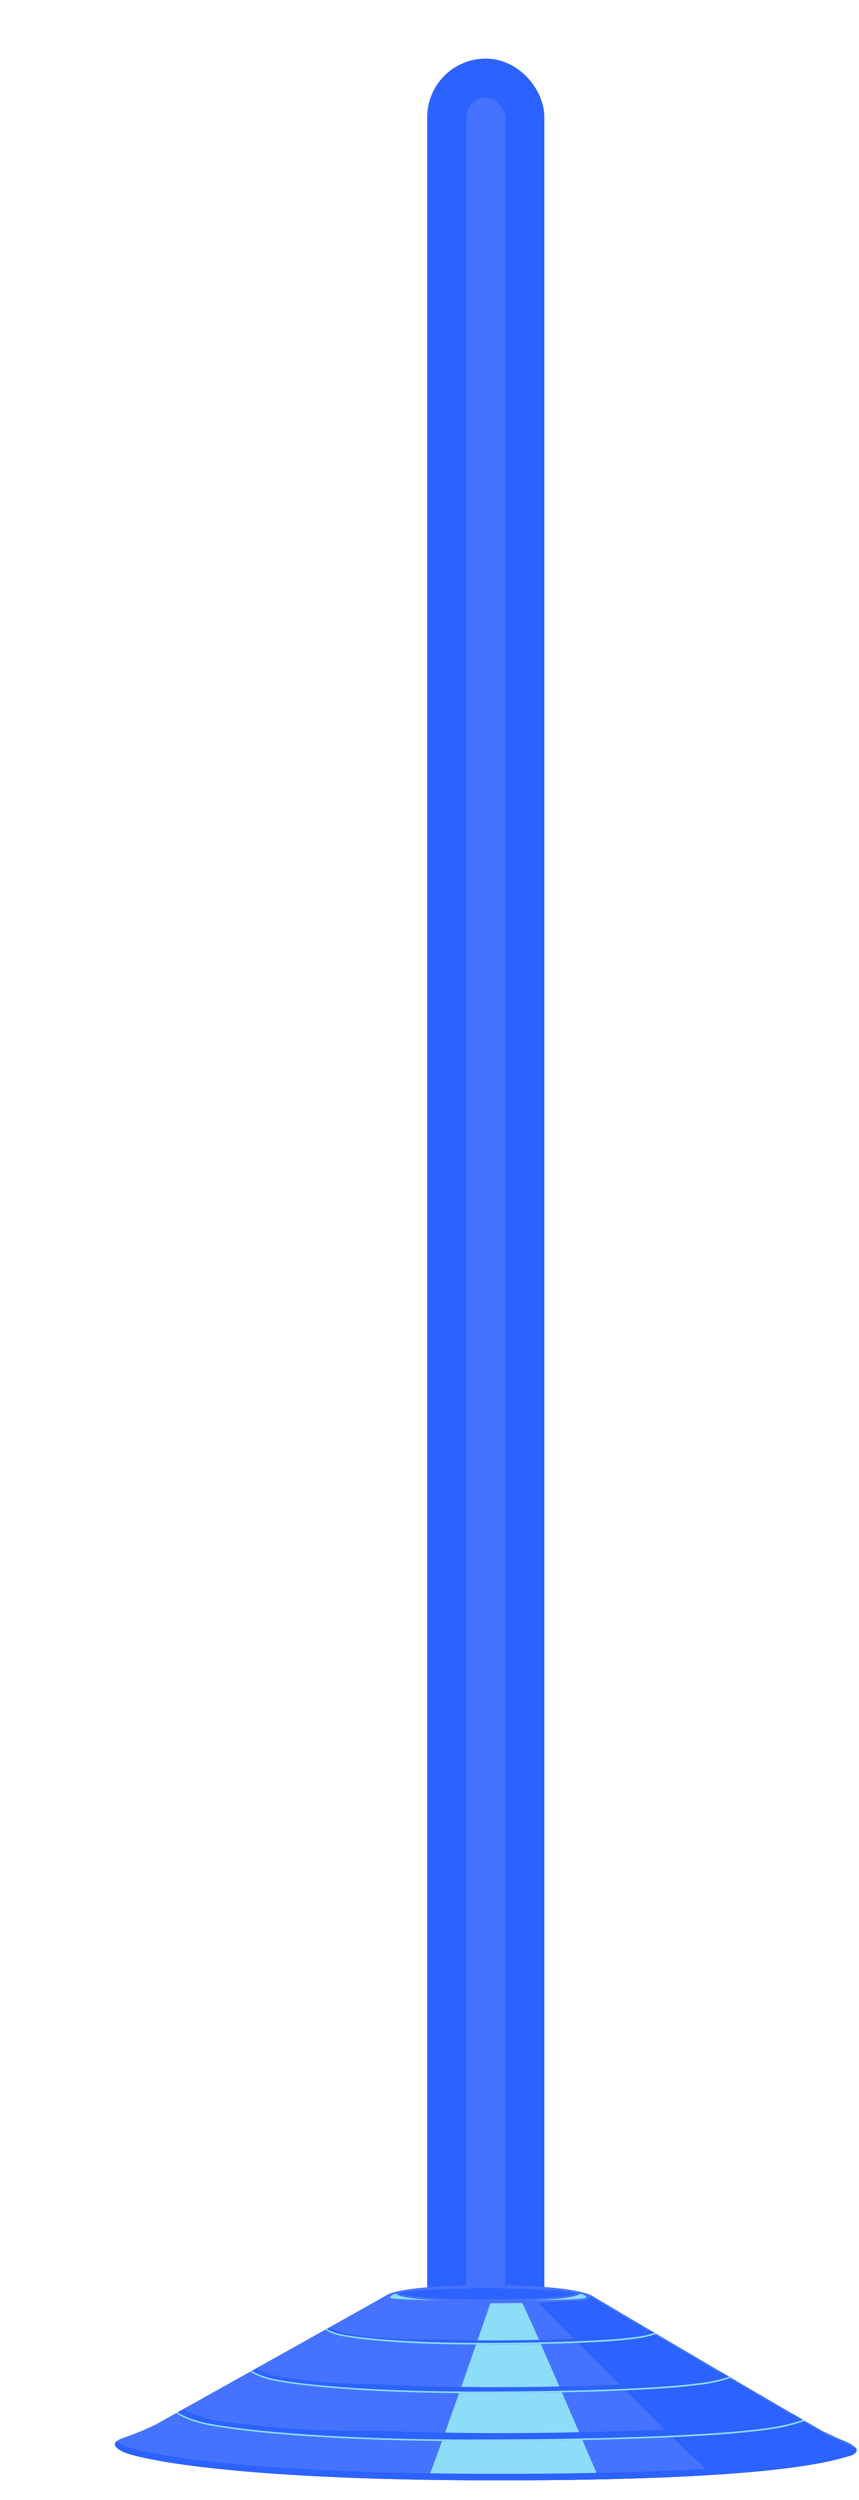 <svg width="22" height="64" viewBox="0 0 22 64" fill="none" xmlns="http://www.w3.org/2000/svg">
<rect x="11.441" y="2" width="2" height="58" rx="1" fill="#4573FF" stroke="#2C62FF"/>
<path d="M3.133 62.42C3.458 62.311 3.757 62.187 4.026 62.05C4.3 61.893 9.773 58.84 9.92 58.747C10.066 58.654 10.796 58.5 12.511 58.5C14.226 58.5 14.992 58.664 15.174 58.78C15.356 58.895 20.977 62.207 21.105 62.256C21.233 62.306 21.415 62.412 21.597 62.478C21.779 62.544 22.181 62.75 21.725 62.882C21.268 63.014 19.785 63.499 12.767 63.499C5.748 63.499 3.424 62.913 3.133 62.758C2.841 62.603 2.934 62.494 3.133 62.42Z" fill="#4573FF"/>
<path d="M14.762 58.703C14.762 58.792 13.747 58.865 12.494 58.865C11.241 58.865 10.219 58.792 10.219 58.703C10.219 58.613 11.234 58.54 12.494 58.54C13.754 58.54 14.762 58.611 14.762 58.703Z" fill="#2C62FF"/>
<path d="M12.494 58.582C13.647 58.582 14.6 58.646 14.743 58.723C14.755 58.717 14.761 58.71 14.762 58.703C14.762 58.613 13.747 58.54 12.494 58.54C11.241 58.54 10.219 58.613 10.219 58.703C10.22 58.71 10.227 58.718 10.239 58.723C10.388 58.643 11.341 58.582 12.494 58.582Z" fill="#4573FF"/>
<path d="M14.864 58.721C14.864 58.721 14.793 58.864 13.461 58.895C14.714 58.875 14.967 58.852 15.007 58.825C15.046 58.799 14.947 58.74 14.864 58.721Z" fill="#8CDDF8"/>
<path d="M10.131 58.721C10.131 58.721 10.196 58.864 11.432 58.895C10.27 58.875 10.036 58.852 9.999 58.825C9.962 58.799 10.054 58.74 10.131 58.721Z" fill="#8CDDF8"/>
<path d="M13.783 58.945C13.783 58.945 14.769 58.917 14.921 58.895C15.073 58.872 15.121 58.837 15.106 58.789C15.36 58.948 21.022 62.267 21.16 62.336C21.298 62.405 21.677 62.569 21.753 62.604C21.83 62.638 21.931 62.732 21.807 62.796C21.684 62.861 20.705 63.199 18.187 63.318C17.273 62.48 13.783 58.945 13.783 58.945Z" fill="#2C62FF"/>
<path d="M12.559 58.966C12.559 58.966 13.237 58.966 13.368 58.956C13.446 59.02 15.325 63.421 15.325 63.421C15.325 63.421 12.067 63.504 10.965 63.445C11.224 62.83 12.559 58.966 12.559 58.966Z" fill="#8CDDF8"/>
<path d="M20.608 61.976L20.31 61.803C19.947 61.929 19.529 62.019 19.082 62.065C17.916 62.193 14.714 62.309 12.203 62.288C9.692 62.266 6.473 62.124 5.533 61.895C5.248 61.828 4.993 61.738 4.78 61.629L4.512 61.779C4.715 61.908 4.989 62.011 5.307 62.078C6.278 62.271 8.65 62.503 12.256 62.495C15.968 62.489 18.473 62.367 19.589 62.211C19.962 62.167 20.311 62.087 20.608 61.976Z" fill="#2C62FF"/>
<path d="M19.585 62.169C18.469 62.326 15.964 62.447 12.252 62.454C8.646 62.461 6.28 62.232 5.303 62.037C5.003 61.974 4.743 61.878 4.545 61.759L4.508 61.779C4.711 61.908 4.985 62.011 5.303 62.078C6.274 62.271 8.646 62.503 12.252 62.496C15.964 62.489 18.469 62.367 19.585 62.211C19.961 62.167 20.311 62.087 20.61 61.975L20.566 61.949C20.276 62.052 19.942 62.127 19.585 62.169Z" fill="#8CDDF8"/>
<path d="M18.717 60.87L18.489 60.742C18.212 60.838 17.892 60.906 17.551 60.942C16.659 61.038 14.211 61.128 12.29 61.112C10.368 61.096 7.91 60.987 7.199 60.808C6.979 60.758 6.783 60.689 6.619 60.605L6.414 60.72C6.57 60.819 6.779 60.898 7.023 60.95C7.765 61.099 9.582 61.274 12.335 61.27C15.179 61.265 17.089 61.172 17.942 61.052C18.227 61.018 18.492 60.956 18.717 60.87Z" fill="#2C62FF"/>
<path d="M17.937 61.008C17.084 61.129 15.168 61.222 12.33 61.227C9.573 61.232 7.76 61.057 7.018 60.906C6.794 60.858 6.598 60.787 6.449 60.698C6.436 60.705 6.425 60.712 6.412 60.718C6.568 60.817 6.777 60.896 7.021 60.947C7.763 61.096 9.58 61.272 12.333 61.269C15.177 61.263 17.087 61.17 17.94 61.05C18.228 61.017 18.495 60.956 18.723 60.87L18.679 60.845C18.459 60.921 18.206 60.977 17.937 61.008Z" fill="#8CDDF8"/>
<path d="M16.806 59.751L16.65 59.66C16.459 59.726 16.239 59.773 16.004 59.798C15.39 59.862 13.705 59.926 12.383 59.916C11.06 59.905 9.367 59.83 8.872 59.709C8.721 59.674 8.585 59.626 8.472 59.569L8.33 59.648C8.437 59.716 8.581 59.77 8.748 59.806C9.259 59.908 10.507 60.029 12.405 60.025C14.361 60.021 15.676 59.961 16.266 59.875C16.464 59.852 16.649 59.81 16.806 59.751Z" fill="#2C62FF"/>
<path d="M16.268 59.831C15.681 59.914 14.363 59.977 12.407 59.981C10.509 59.985 9.261 59.864 8.75 59.762C8.601 59.731 8.47 59.684 8.369 59.625L8.332 59.645C8.439 59.714 8.583 59.768 8.75 59.803C9.261 59.906 10.509 60.027 12.407 60.023C14.363 60.019 15.678 59.959 16.268 59.873C16.466 59.85 16.65 59.808 16.807 59.749L16.763 59.723C16.615 59.773 16.447 59.81 16.268 59.831Z" fill="#8CDDF8"/>
<path d="M21.725 62.715C21.268 62.846 19.785 63.332 12.767 63.332C5.748 63.332 3.424 62.748 3.133 62.592C3.075 62.562 3.027 62.53 2.991 62.495C2.911 62.559 2.924 62.648 3.133 62.758C3.424 62.915 5.761 63.5 12.772 63.5C19.784 63.5 21.268 63.014 21.73 62.882C21.777 62.872 21.818 62.857 21.851 62.839C21.885 62.821 21.91 62.801 21.925 62.778C21.94 62.756 21.945 62.733 21.94 62.709C21.935 62.686 21.919 62.663 21.894 62.643C21.851 62.672 21.793 62.697 21.725 62.715Z" fill="#2C62FF"/>
<path d="M21.724 62.798C21.268 62.927 19.785 63.416 12.766 63.416C5.747 63.416 3.418 62.831 3.127 62.674C3.045 62.634 2.985 62.586 2.953 62.533C2.919 62.593 2.953 62.668 3.127 62.758C3.418 62.914 5.755 63.499 12.766 63.499C19.778 63.499 21.262 63.013 21.724 62.882C21.801 62.864 21.862 62.836 21.898 62.801C21.934 62.766 21.942 62.727 21.922 62.689C21.889 62.736 21.819 62.775 21.724 62.798Z" fill="#2C62FF"/>
<path d="M4.686 61.68C4.908 61.787 5.165 61.878 5.448 61.95C5.802 62.024 7.343 62.221 9.068 62.232L9.807 62.236C7.95 62.172 6.187 62.054 5.533 61.895C5.248 61.828 4.993 61.738 4.781 61.629L4.686 61.68Z" fill="#4573FF"/>
<path d="M9.747 61.041C8.61 60.989 7.614 60.91 7.188 60.808C6.968 60.758 6.771 60.689 6.607 60.605L6.561 60.632C6.665 60.694 6.789 60.748 6.93 60.792C7.145 60.851 7.708 60.948 8.571 61.004C8.961 61.026 9.354 61.039 9.747 61.041Z" fill="#4573FF"/>
<path d="M8.436 59.59C8.536 59.646 8.661 59.692 8.802 59.726C9.208 59.808 9.64 59.858 10.082 59.876C10.504 59.892 10.927 59.899 11.351 59.896C10.29 59.864 9.24 59.799 8.869 59.709C8.718 59.674 8.583 59.626 8.47 59.569L8.436 59.59Z" fill="#4573FF"/>
</svg>
